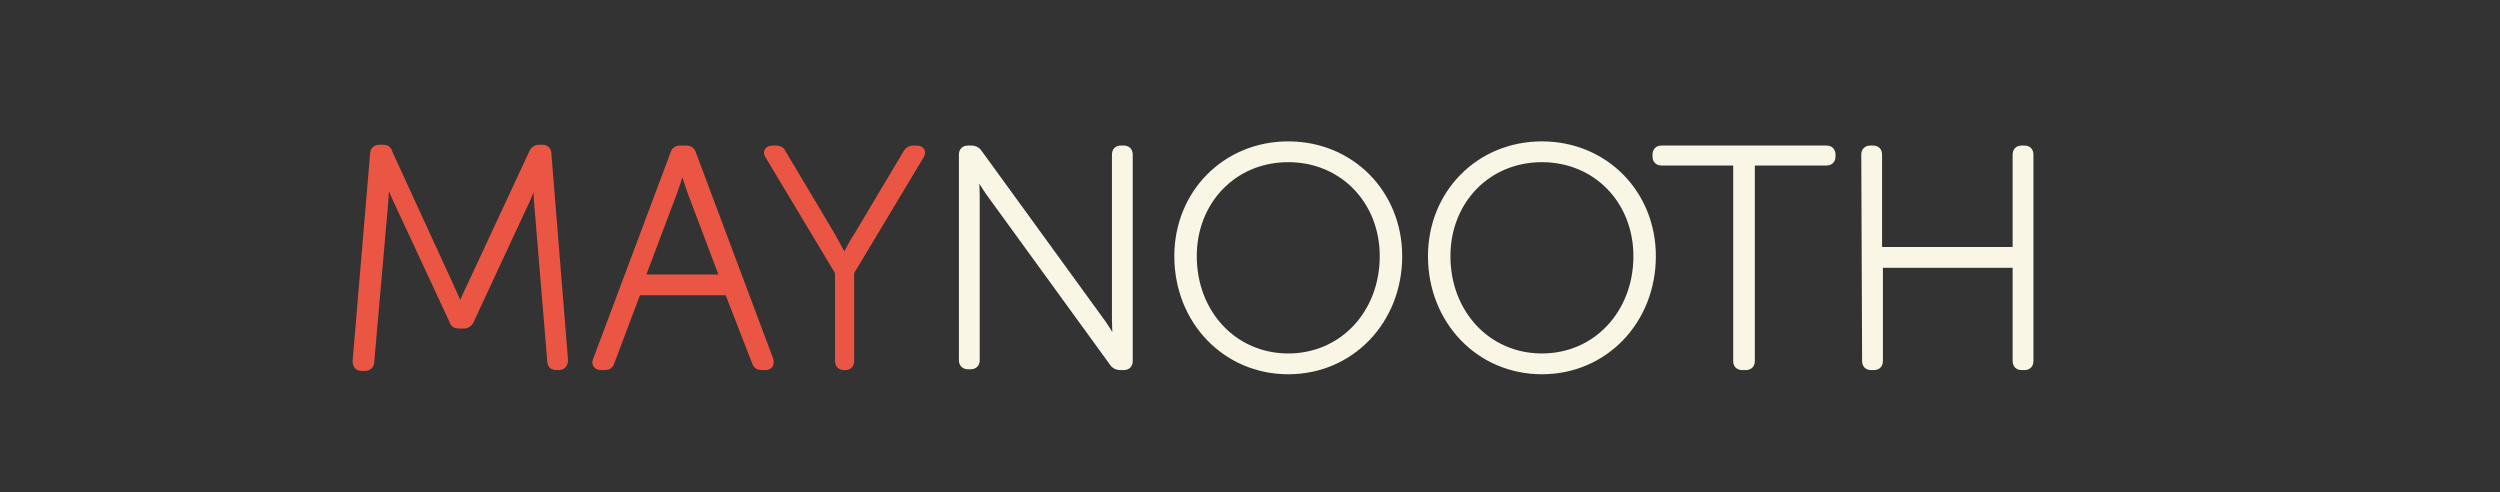 <?xml version="1.0" encoding="utf-8"?>
<!-- Generator: Adobe Illustrator 24.1.1, SVG Export Plug-In . SVG Version: 6.00 Build 0)  -->
<svg version="1.1" id="Layer_1" xmlns="http://www.w3.org/2000/svg" xmlns:xlink="http://www.w3.org/1999/xlink" x="0px" y="0px"
	 viewBox="0 0 300.6 59.2" style="enable-background:new 0 0 300.6 59.2;" xml:space="preserve">
<rect x="0" y="0" width="300.6" height="59.2" fill="#333333" stroke="none"/>
<style type="text/css">
	.st0{fill:#EA5643;stroke:#EA5643;stroke-miterlimit:10;}
	.st1{fill:#F9F6E5;stroke:#F9F6E5;stroke-miterlimit:10;}
</style>
<g>
	<path class="st0" d="M45,18.5c0-0.4,0.3-0.6,0.6-0.6H46c0.4,0,0.6,0.1,0.7,0.5L54,34.3c0.6,1.3,1.3,2.9,1.3,2.9h0.1
		c0,0,0.7-1.7,1.3-2.9l7.4-15.9c0.1-0.3,0.4-0.5,0.7-0.5h0.4c0.4,0,0.6,0.2,0.6,0.6l2,24.8c0,0.4-0.2,0.7-0.6,0.7h-0.3
		c-0.4,0-0.6-0.2-0.6-0.6l-1.6-19.3c-0.1-1.3-0.1-3.5-0.1-3.5h-0.1c0,0-0.7,2.2-1.3,3.5l-6.7,14.4c-0.1,0.3-0.4,0.5-0.7,0.5h-0.6
		c-0.4,0-0.6-0.1-0.7-0.5l-6.7-14.4c-0.6-1.2-1.4-3.5-1.4-3.5h-0.1c0,0,0,2.3-0.1,3.5l-1.7,19.4c0,0.4-0.3,0.6-0.6,0.6h-0.4
		c-0.4,0-0.6-0.2-0.6-0.7L45,18.5z"/>
	<path class="st0" d="M81.1,18.5c0.1-0.4,0.4-0.5,0.7-0.5h0.7c0.3,0,0.6,0.1,0.7,0.5l9.3,24.8c0.1,0.4,0,0.7-0.5,0.7h-0.4
		c-0.3,0-0.6-0.1-0.7-0.5L87.6,35h-11l-3.2,8.5C73.3,43.9,73,44,72.7,44h-0.4c-0.5,0-0.7-0.3-0.5-0.7L81.1,18.5z M87.1,33.5l-4-10.6
		c-0.4-1.1-1-3.1-1-3.1H82c0,0-0.6,2-1,3.1l-4,10.6H87.1z"/>
	<path class="st0" d="M100.9,32.7l-8.4-14c-0.3-0.4-0.1-0.7,0.4-0.7h0.4c0.3,0,0.6,0.1,0.7,0.4l5.9,9.9c0.7,1.3,1.6,2.9,1.6,2.9h0.1
		c0,0,0.8-1.7,1.6-2.9l5.9-9.9c0.2-0.3,0.4-0.4,0.7-0.4h0.4c0.5,0,0.7,0.3,0.4,0.7l-8.4,14v10.7c0,0.4-0.2,0.6-0.6,0.6h-0.1
		c-0.4,0-0.6-0.2-0.6-0.6V32.7z"/>
	<path class="st1" d="M115.8,18.6c0-0.4,0.2-0.6,0.6-0.6h0.4c0.3,0,0.6,0.1,0.8,0.4l14.6,20.1c0.9,1.2,2.1,3.3,2.1,3.3h0.1
		c0,0-0.2-2-0.2-3.3V18.6c0-0.4,0.2-0.6,0.6-0.6h0.3c0.4,0,0.6,0.2,0.6,0.6v24.8c0,0.4-0.2,0.6-0.6,0.6h-0.4c-0.3,0-0.6-0.1-0.8-0.4
		l-14.6-20.1c-0.9-1.2-2.1-3.3-2.1-3.3h-0.1c0,0,0.2,2,0.2,3.3v19.8c0,0.4-0.2,0.6-0.6,0.6h-0.3c-0.4,0-0.6-0.2-0.6-0.6L115.8,18.6
		L115.8,18.6z"/>
	<path class="st1" d="M154.9,17.5c7.5,0,13.2,5.8,13.2,13.3c0,7.7-5.7,13.7-13.2,13.7s-13.2-6-13.2-13.7
		C141.7,23.3,147.4,17.5,154.9,17.5z M154.9,43c6.6,0,11.5-5.3,11.5-12.2c0-6.7-4.9-11.8-11.5-11.8s-11.5,5.1-11.5,11.8
		C143.4,37.7,148.3,43,154.9,43z"/>
	<path class="st1" d="M185.4,17.5c7.5,0,13.2,5.8,13.2,13.3c0,7.7-5.7,13.7-13.2,13.7s-13.2-6-13.2-13.7
		C172.2,23.3,177.9,17.5,185.4,17.5z M185.4,43c6.6,0,11.5-5.3,11.5-12.2c0-6.7-4.9-11.8-11.5-11.8s-11.5,5.1-11.5,11.8
		C173.9,37.7,178.8,43,185.4,43z"/>
	<path class="st1" d="M208.9,19.4h-9.1c-0.4,0-0.6-0.2-0.6-0.6v-0.2c0-0.4,0.2-0.6,0.6-0.6h19.8c0.4,0,0.6,0.2,0.6,0.6v0.2
		c0,0.4-0.2,0.6-0.6,0.6h-9.1v24c0,0.4-0.2,0.6-0.6,0.6h-0.4c-0.4,0-0.6-0.2-0.6-0.6L208.9,19.4L208.9,19.4z"/>
	<path class="st1" d="M224.3,18.6c0-0.4,0.2-0.6,0.6-0.6h0.3c0.4,0,0.6,0.2,0.6,0.6v11.6h16.7V18.6c0-0.4,0.2-0.6,0.6-0.6h0.3
		c0.4,0,0.6,0.2,0.6,0.6v24.8c0,0.4-0.2,0.6-0.6,0.6h-0.3c-0.4,0-0.6-0.2-0.6-0.6V31.7h-16.6v11.7c0,0.4-0.2,0.6-0.6,0.6H225
		c-0.4,0-0.6-0.2-0.6-0.6L224.3,18.6L224.3,18.6z"/>
</g>
</svg>
